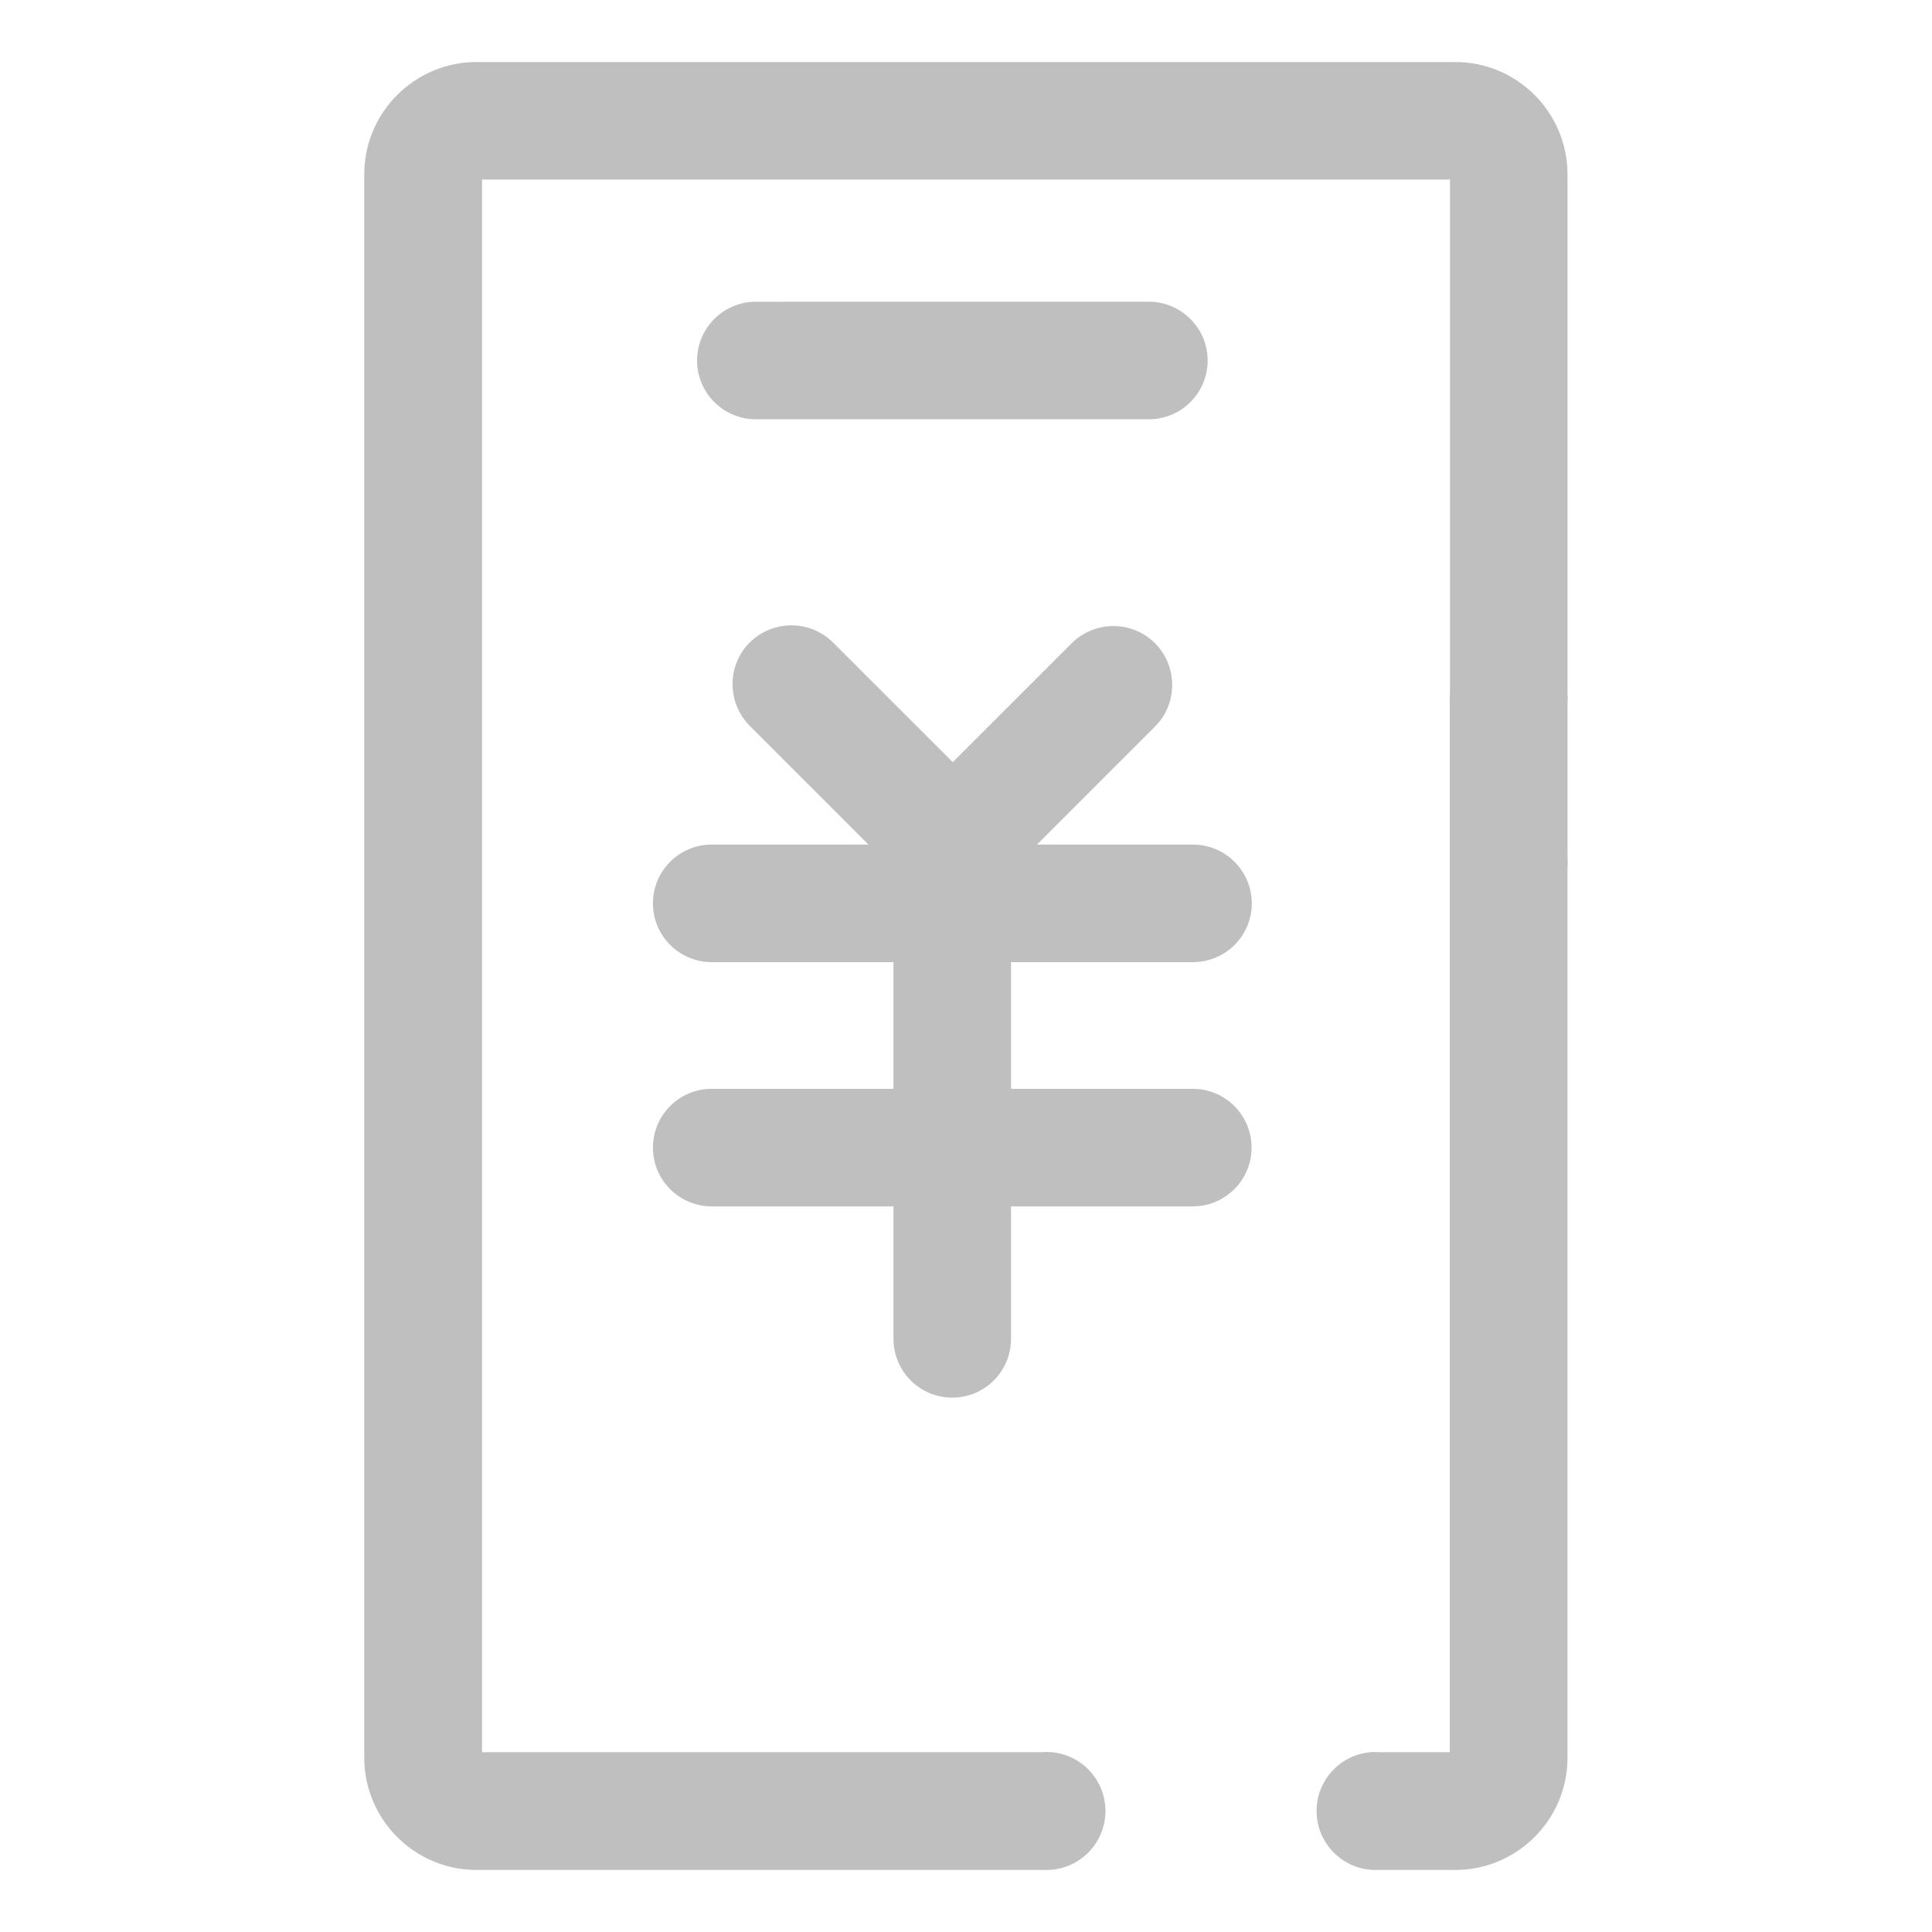 <?xml version="1.0" standalone="no"?><!DOCTYPE svg PUBLIC "-//W3C//DTD SVG 1.1//EN" "http://www.w3.org/Graphics/SVG/1.1/DTD/svg11.dtd"><svg t="1662369645512" class="icon" viewBox="0 0 1024 1024" version="1.1" xmlns="http://www.w3.org/2000/svg" p-id="34130" xmlns:xlink="http://www.w3.org/1999/xlink" width="64" height="64"><path d="M400.62 222.227l208.308 0c17.265 0 31.153-14.012 31.153-31.153 0-17.14-14.012-31.153-31.153-31.153L400.62 159.922c-17.265 0-31.153 14.012-31.153 31.153C369.468 208.214 383.355 222.227 400.62 222.227z" p-id="34131" fill="#bfbfbf"></path><path d="M632.323 509.949c17.265 0 31.153-14.012 31.153-31.153 0-17.14-14.012-31.153-31.153-31.153l-82.697 0 62.555-62.555c12.135-12.135 12.135-31.904 0-44.164-12.135-12.135-31.904-12.135-44.164 0l-63.055 63.055-63.431-63.431c-12.135-12.135-31.903-12.135-44.164 0-12.135 12.135-12.135 31.904 0 44.164l62.93 62.93-83.073 0c-17.265 0-31.153 14.012-31.153 31.153 0 17.265 14.012 31.153 31.153 31.153l96.335 0 0 67.154-96.335 0c-17.265 0-31.153 14.012-31.153 31.153 0 17.265 14.012 31.153 31.153 31.153l96.335 0 0 70.216c0 17.265 14.012 31.153 31.153 31.153 17.265 0 31.153-14.012 31.153-31.153l0-70.216 96.335 0c17.265 0 31.153-14.012 31.153-31.153 0-17.265-14.012-31.153-31.153-31.153l-96.335 0 0-67.154L632.323 509.949 632.323 509.949z" p-id="34132" fill="#bfbfbf"></path><path d="M830.812 454.526l0-81.697c0-0.751 0.125-1.501 0.125-2.252 0-0.876 0-1.877-0.125-2.753L830.812 92.421c0-32.779-26.649-59.552-59.552-59.552L252.614 32.869c-32.779 0-59.552 26.649-59.552 59.552l0 839.159c0 32.779 26.649 59.552 59.552 59.552l302.016 0c17.265 0 31.277-14.012 31.277-31.277 0-17.265-14.012-31.277-31.277-31.277-0.625 0-1.252 0-1.877 0.125L255.492 928.703 255.492 95.173 768.507 95.173l0 272.652c-0.125 0.876-0.125 1.752-0.125 2.753l0 558.125-37.408 0c-0.625 0-1.252-0.125-1.877-0.125-17.265 0-31.277 14.012-31.277 31.277 0 17.265 14.012 31.277 31.277 31.277l0 0 0 0 42.162 0c32.779 0 59.552-26.649 59.552-59.552L830.812 459.53c0.125-0.876 0.125-1.752 0.125-2.753C830.938 456.027 830.938 455.276 830.812 454.526z" p-id="34133" fill="#bfbfbf"></path></svg>
